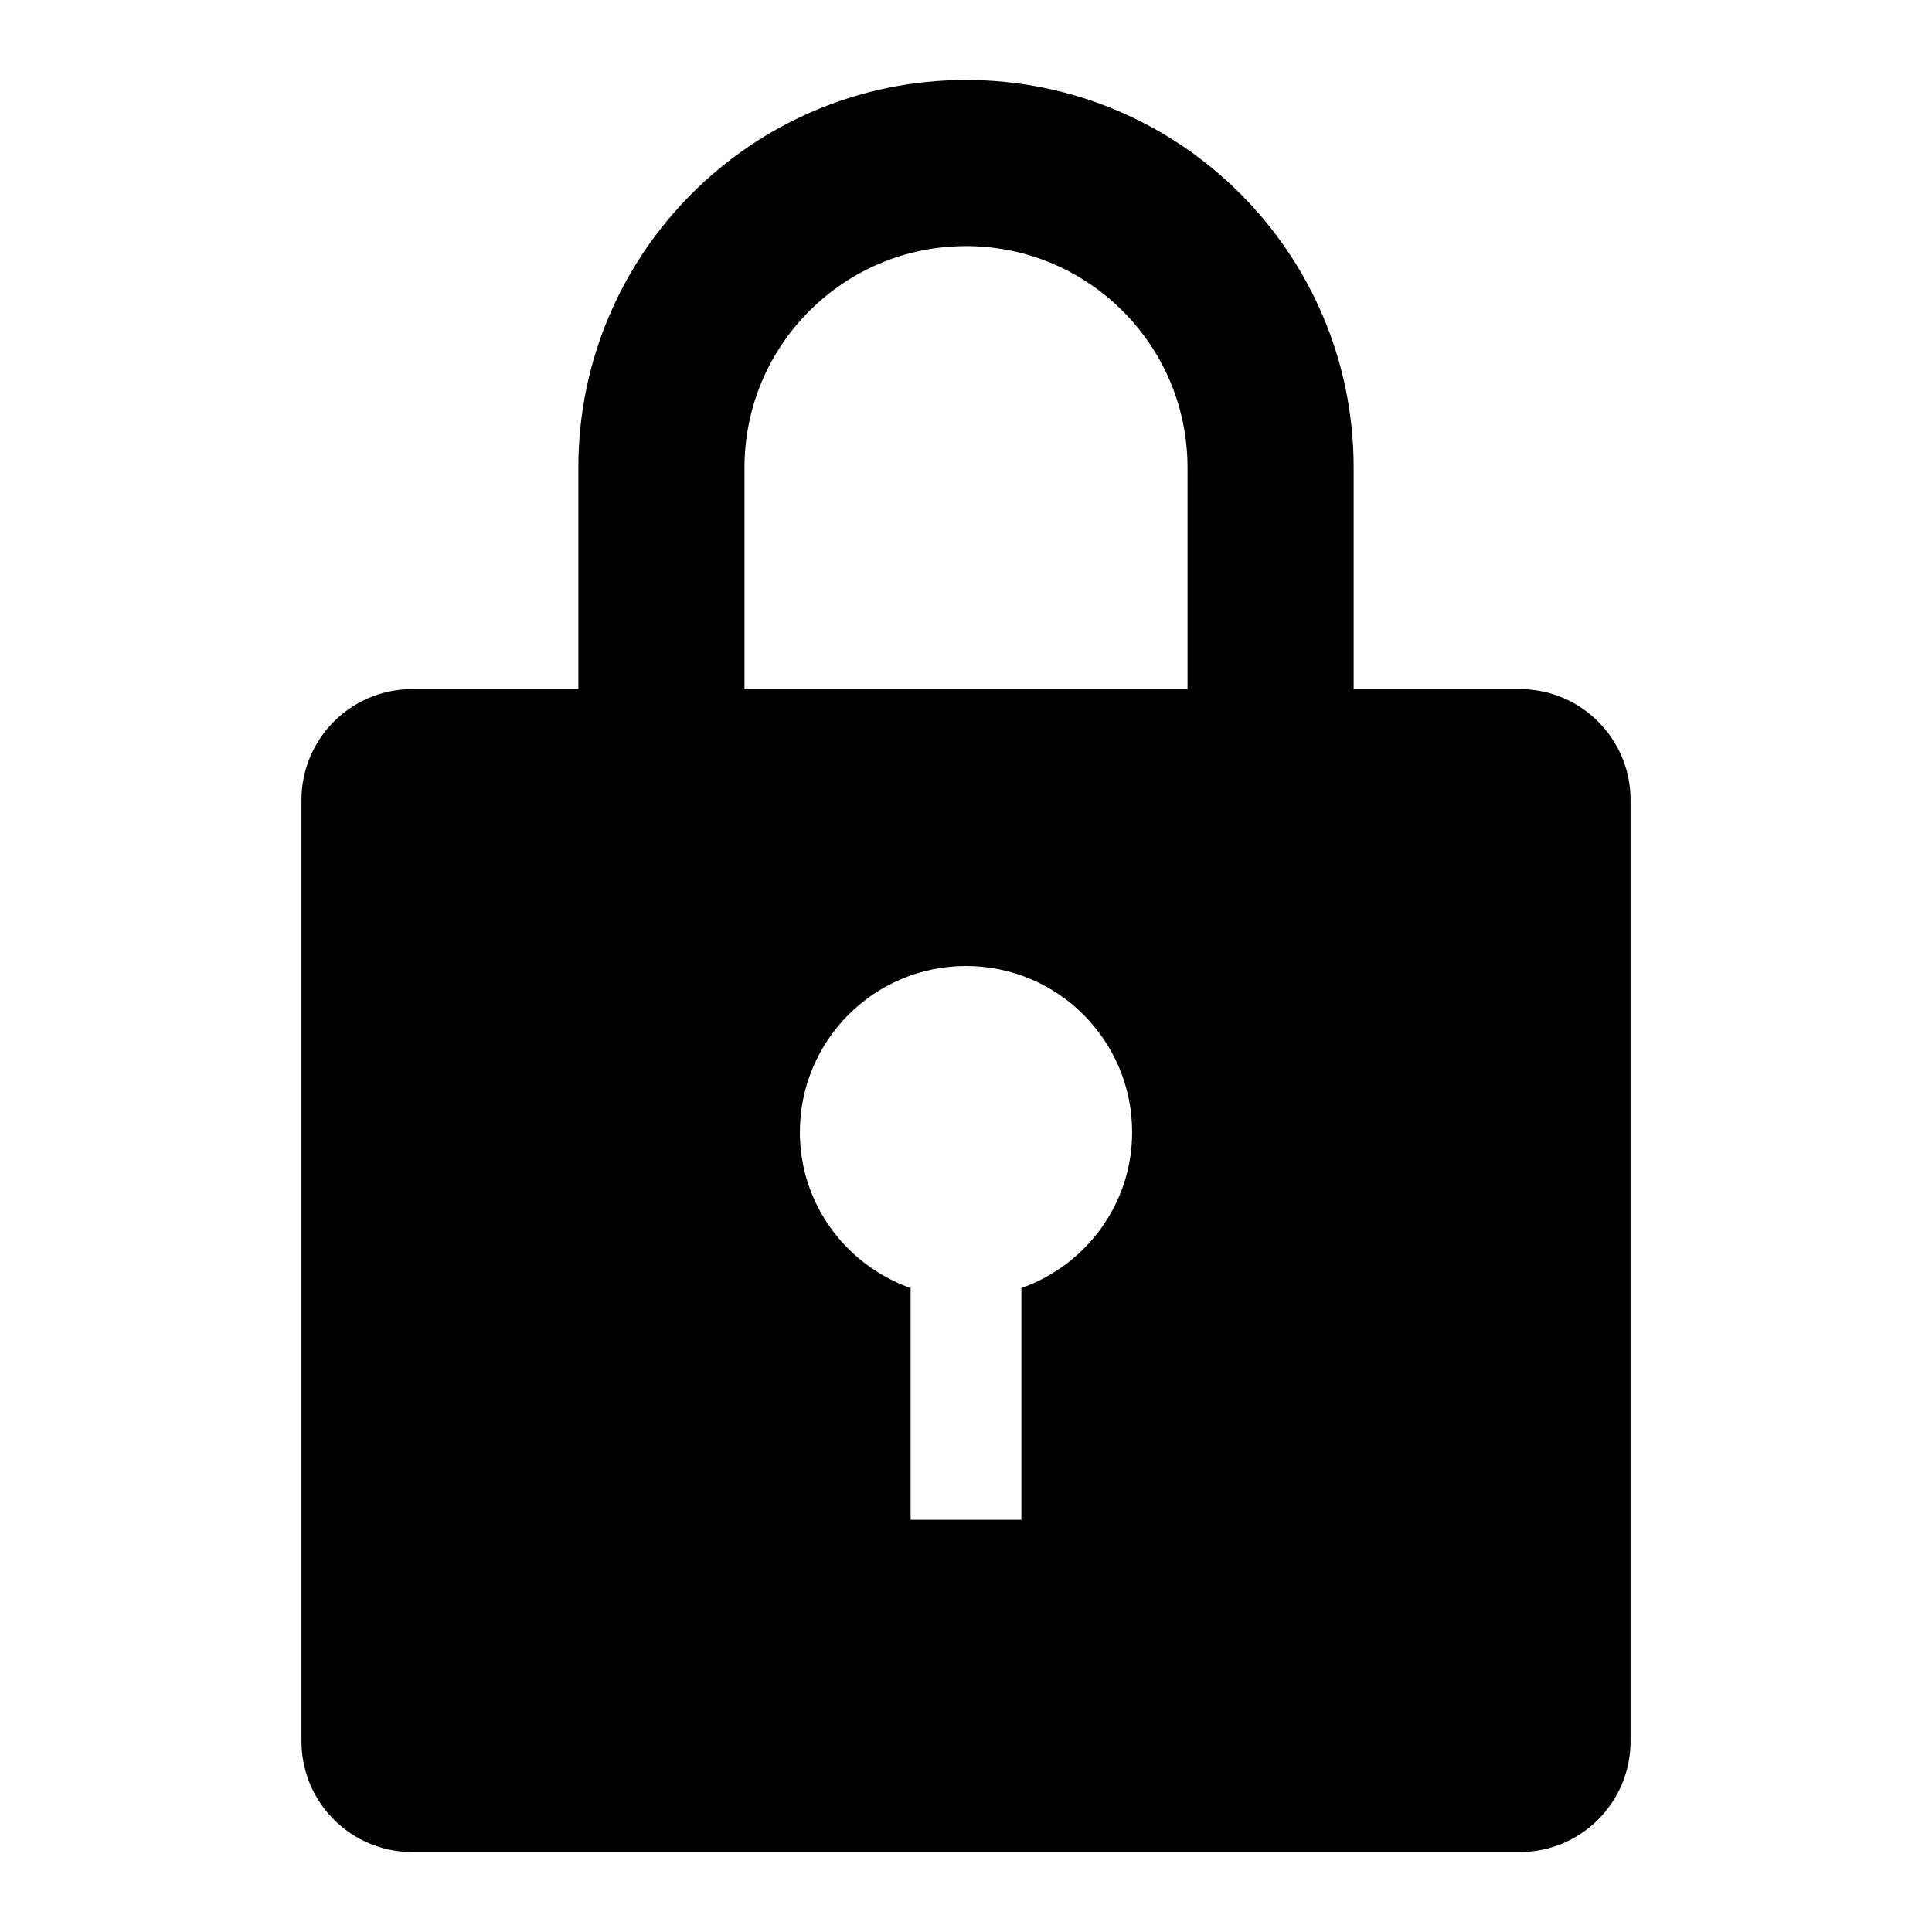 <?xml version="1.0" standalone="no"?><!DOCTYPE svg PUBLIC "-//W3C//DTD SVG 1.1//EN" "http://www.w3.org/Graphics/SVG/1.1/DTD/svg11.dtd"><svg t="1591867896679" class="icon" viewBox="0 0 1024 1024" version="1.1" xmlns="http://www.w3.org/2000/svg" p-id="1512" xmlns:xlink="http://www.w3.org/1999/xlink" width="64" height="64"><defs><style type="text/css"></style></defs><path d="M805.513 981.62L218.487 981.62c-32.422 0-58.702-26.281-58.702-58.702L159.785 423.947c0-32.422 26.281-58.702 58.702-58.702l88.053 0 0-117.405c0-113.472 91.987-205.459 205.459-205.459s205.459 91.987 205.459 205.459l0 117.405 88.053 0c32.422 0 58.702 26.281 58.702 58.702l0 498.971C864.215 955.339 837.933 981.62 805.513 981.62zM482.649 682.716l0 122.797 58.702 0 0-122.797c34.123-12.131 58.702-44.379 58.702-82.662 0-48.632-39.422-88.053-88.053-88.053s-88.053 39.422-88.053 88.053C423.947 638.337 448.524 670.585 482.649 682.716zM629.405 247.839c0-64.84-52.565-117.405-117.405-117.405s-117.405 52.565-117.405 117.405l0 117.405 234.81 0L629.406 247.839z" p-id="1513"></path></svg>